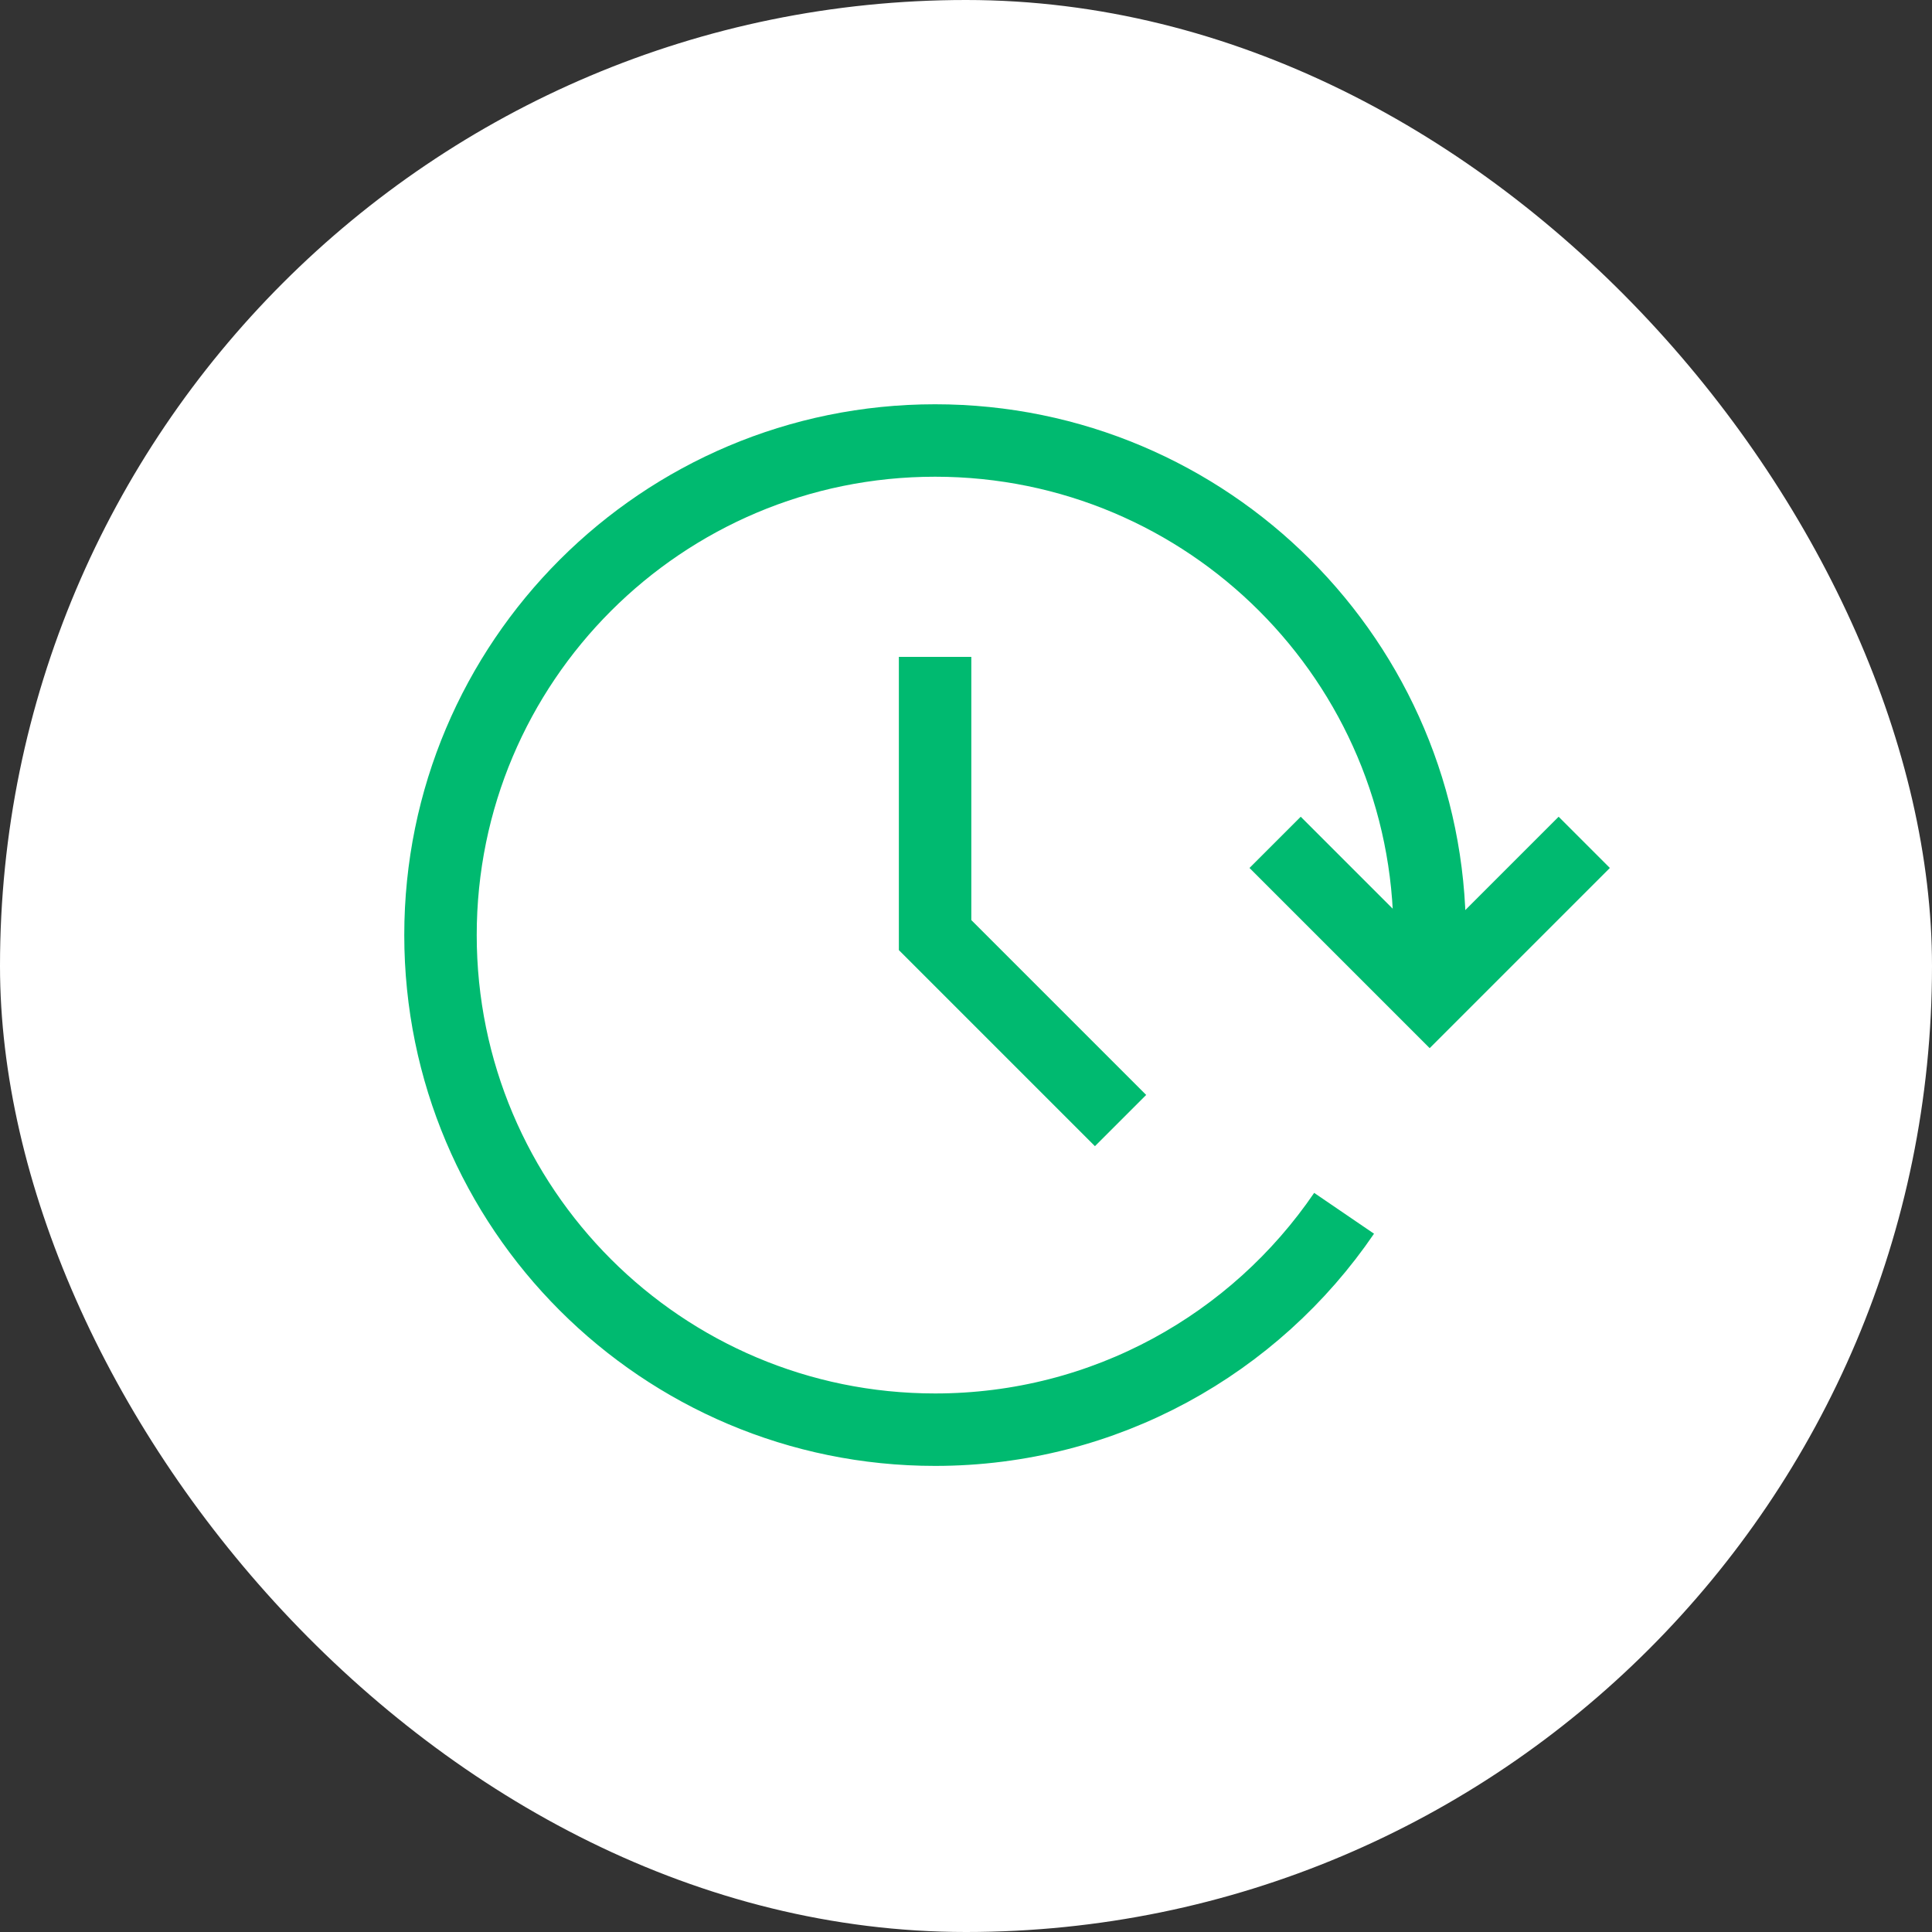 <svg width="20" height="20" viewBox="0 0 20 20" fill="none" xmlns="http://www.w3.org/2000/svg">
<rect x="0" y="0" width="20" height="20" fill="#333333" stroke="none"/>
<rect width="20" height="20" rx="10" fill="white"/>
<path d="M13.914 12.56C12.992 13.912 11.44 14.8 9.68 14.8C6.852 14.8 4.56 12.508 4.56 9.68C4.56 6.852 6.852 4.56 9.68 4.56C12.508 4.56 14.8 6.852 14.8 9.68V10.32" stroke="#00BA70" stroke-width="0.75"/>
<path d="M9.68 6.8V9.68L11.6 11.6" stroke="#00BA70" stroke-width="0.75"/>
<path d="M13.2 8.72L14.8 10.32L16.4 8.72" stroke="#00BA70" stroke-width="0.75"/>
</svg>

